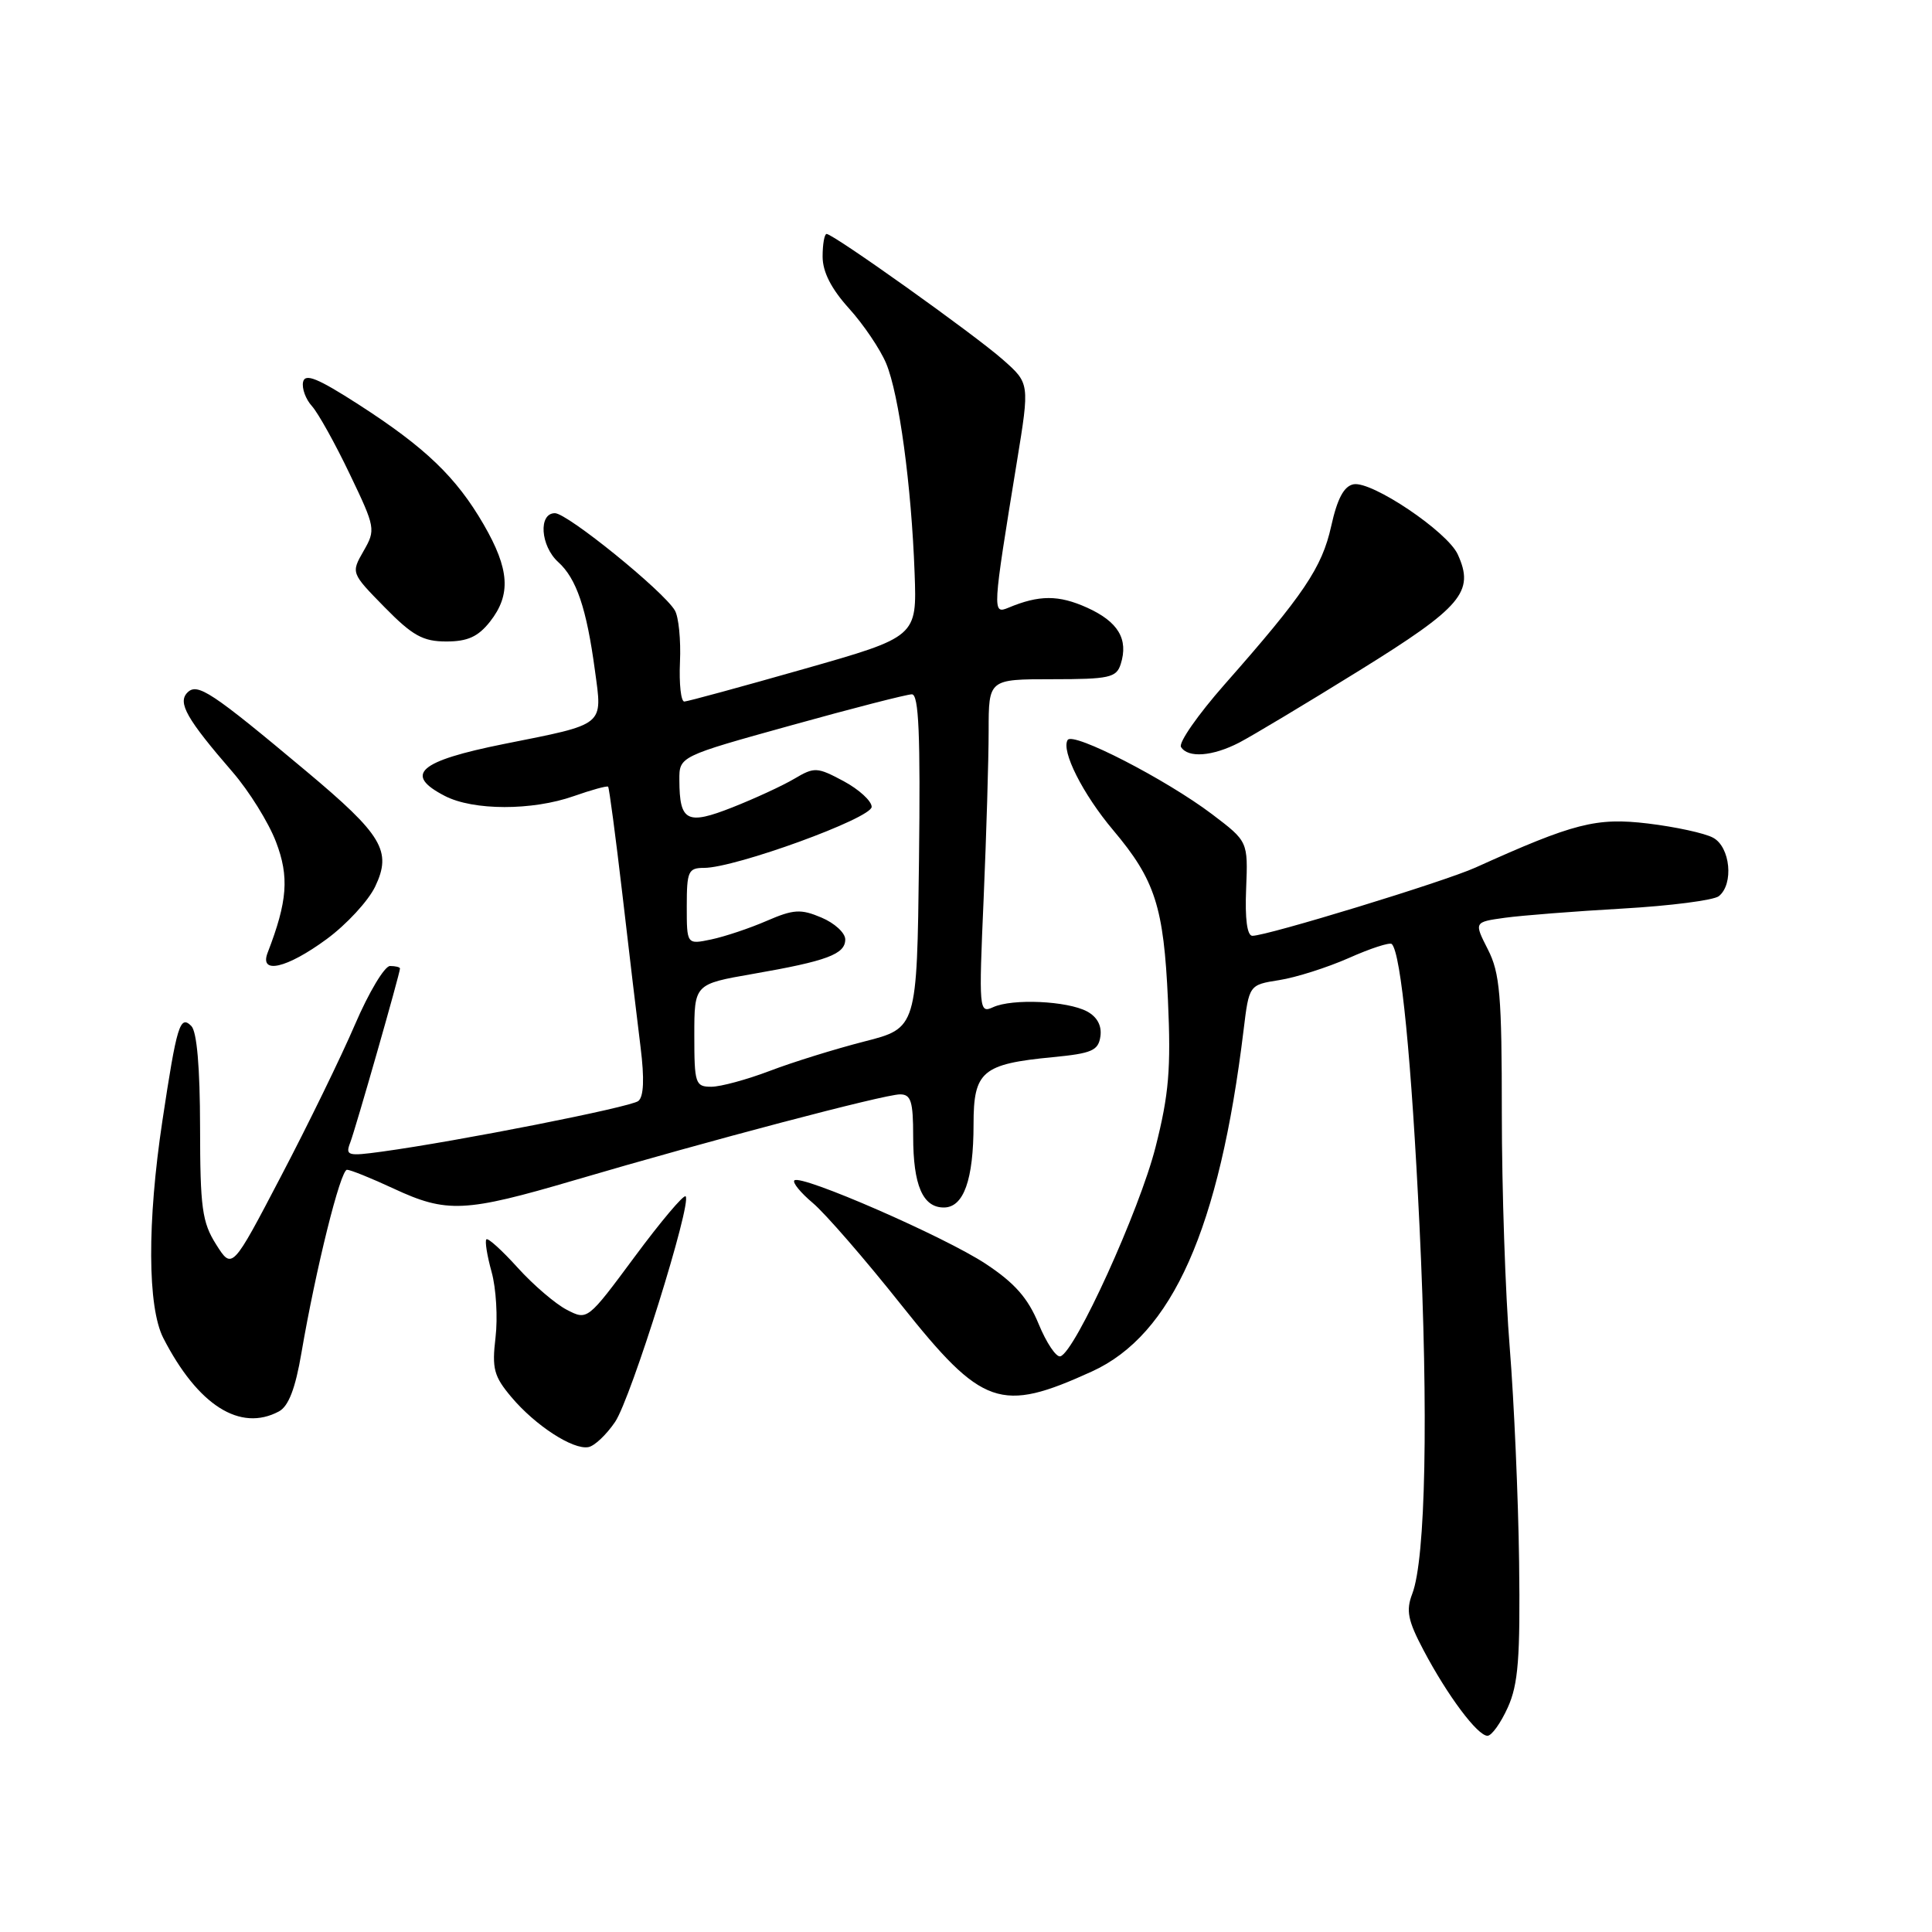 <?xml version="1.0" encoding="UTF-8" standalone="no"?>
<!DOCTYPE svg PUBLIC "-//W3C//DTD SVG 1.1//EN" "http://www.w3.org/Graphics/SVG/1.1/DTD/svg11.dtd" >
<svg xmlns="http://www.w3.org/2000/svg" xmlns:xlink="http://www.w3.org/1999/xlink" version="1.1" viewBox="0 0 256 256">
 <g >
 <path fill="currentColor"
d=" M 199.79 226.25 C 201.18 223.18 201.45 219.70 201.29 207.00 C 201.18 198.47 200.62 185.70 200.05 178.60 C 199.47 171.51 199.00 157.55 199.00 147.57 C 199.00 131.90 198.75 128.93 197.15 125.80 C 195.31 122.18 195.31 122.18 199.40 121.61 C 201.66 121.30 208.68 120.75 215.00 120.39 C 221.32 120.03 227.06 119.29 227.75 118.75 C 229.76 117.15 229.28 112.22 226.99 111.00 C 225.89 110.40 222.01 109.56 218.37 109.12 C 211.51 108.30 208.59 109.05 195.50 114.96 C 191.39 116.82 167.91 124.00 165.95 124.00 C 165.25 124.00 164.95 121.76 165.12 117.75 C 165.37 111.50 165.37 111.50 160.61 107.89 C 154.50 103.27 142.16 96.92 141.47 98.05 C 140.58 99.48 143.48 105.23 147.50 110.00 C 153.06 116.60 154.20 120.14 154.76 132.52 C 155.17 141.62 154.89 145.01 153.12 151.98 C 151.01 160.34 142.43 179.20 140.50 179.72 C 139.95 179.87 138.65 177.93 137.62 175.42 C 136.21 172.00 134.45 170.00 130.62 167.47 C 125.16 163.86 106.11 155.56 105.26 156.41 C 104.98 156.69 106.08 158.04 107.71 159.41 C 109.34 160.78 114.62 166.86 119.44 172.93 C 130.18 186.42 132.56 187.25 144.68 181.73 C 155.34 176.87 161.58 162.82 164.78 136.50 C 165.51 130.50 165.51 130.50 169.50 129.87 C 171.70 129.53 175.85 128.21 178.73 126.94 C 181.60 125.66 184.16 124.83 184.42 125.09 C 185.65 126.31 187.04 140.52 188.09 162.40 C 189.29 187.43 188.91 206.56 187.13 211.19 C 186.28 213.41 186.54 214.72 188.64 218.69 C 191.81 224.69 195.78 230.00 197.10 230.00 C 197.65 230.00 198.86 228.31 199.79 226.25 Z  M 81.51 188.40 C 83.62 185.27 91.71 159.38 90.85 158.52 C 90.59 158.26 87.56 161.85 84.11 166.51 C 77.84 174.97 77.84 174.97 75.10 173.55 C 73.59 172.77 70.66 170.26 68.60 167.98 C 66.53 165.69 64.67 164.00 64.45 164.22 C 64.23 164.43 64.54 166.38 65.14 168.54 C 65.74 170.70 65.97 174.60 65.66 177.22 C 65.17 181.35 65.44 182.37 67.76 185.12 C 70.92 188.88 75.92 192.13 77.96 191.75 C 78.77 191.61 80.36 190.10 81.51 188.40 Z  M 36.96 187.02 C 38.23 186.34 39.14 183.99 39.94 179.27 C 41.86 168.08 45.11 155.00 45.98 155.00 C 46.43 155.00 49.21 156.12 52.15 157.49 C 59.20 160.77 61.59 160.66 76.17 156.37 C 93.76 151.19 117.19 145.01 119.25 145.01 C 120.71 145.00 121.00 145.93 121.00 150.57 C 121.00 157.05 122.27 160.00 125.06 160.00 C 127.69 160.00 129.00 156.34 129.00 148.97 C 129.00 141.95 130.14 140.98 139.50 140.08 C 144.69 139.58 145.54 139.21 145.81 137.32 C 146.01 135.91 145.38 134.74 144.04 134.02 C 141.42 132.62 134.13 132.29 131.59 133.46 C 129.73 134.31 129.69 133.87 130.34 119.01 C 130.70 110.58 131.00 100.60 131.00 96.84 C 131.00 90.00 131.00 90.00 139.43 90.00 C 146.99 90.00 147.93 89.79 148.50 88.00 C 149.55 84.69 148.17 82.38 144.03 80.51 C 140.27 78.82 137.70 78.82 133.61 80.53 C 131.47 81.42 131.50 81.05 134.75 61.15 C 136.44 50.79 136.44 50.79 132.88 47.65 C 129.14 44.34 110.43 31.00 109.53 31.00 C 109.24 31.00 109.00 32.35 109.00 34.00 C 109.00 36.02 110.14 38.26 112.49 40.86 C 114.42 42.99 116.63 46.27 117.42 48.15 C 119.13 52.24 120.77 64.35 121.19 75.94 C 121.50 84.38 121.50 84.38 106.50 88.65 C 98.25 91.00 91.13 92.94 90.68 92.96 C 90.23 92.98 89.97 90.62 90.10 87.72 C 90.23 84.81 89.93 81.74 89.42 80.88 C 87.90 78.31 75.18 68.00 73.53 68.00 C 71.32 68.00 71.61 72.33 73.96 74.47 C 76.38 76.65 77.72 80.59 78.83 88.83 C 79.84 96.26 80.31 95.88 66.78 98.58 C 55.47 100.85 53.44 102.63 58.95 105.47 C 62.72 107.42 70.53 107.43 76.03 105.49 C 78.39 104.66 80.43 104.10 80.58 104.24 C 80.72 104.39 81.57 110.81 82.47 118.50 C 83.36 126.20 84.45 135.32 84.88 138.77 C 85.40 142.95 85.30 145.32 84.58 145.89 C 83.54 146.71 60.68 151.22 50.59 152.60 C 46.06 153.22 45.74 153.13 46.41 151.39 C 47.12 149.54 53.00 128.97 53.00 128.33 C 53.00 128.15 52.41 128.00 51.68 128.00 C 50.96 128.00 48.87 131.49 47.04 135.75 C 45.21 140.01 40.80 149.07 37.23 155.87 C 30.76 168.25 30.76 168.25 28.64 164.90 C 26.78 161.96 26.52 160.05 26.51 149.33 C 26.50 141.45 26.09 136.69 25.35 135.95 C 23.85 134.45 23.43 135.83 21.52 148.50 C 19.49 161.95 19.54 173.20 21.64 177.30 C 26.22 186.22 31.82 189.77 36.96 187.02 Z  M 43.28 124.44 C 45.91 122.51 48.80 119.38 49.71 117.48 C 51.96 112.77 50.68 110.64 40.56 102.17 C 28.02 91.67 26.16 90.44 24.84 91.76 C 23.50 93.10 24.73 95.26 30.82 102.30 C 33.00 104.82 35.59 108.98 36.57 111.55 C 38.34 116.18 38.10 119.41 35.46 126.25 C 34.34 129.16 38.00 128.32 43.28 124.44 Z  M 164.20 98.40 C 165.91 97.51 173.09 93.21 180.15 88.83 C 193.72 80.42 195.42 78.41 193.16 73.46 C 191.79 70.45 181.77 63.71 179.35 64.17 C 178.08 64.42 177.20 66.06 176.39 69.72 C 175.17 75.22 172.76 78.79 162.23 90.73 C 158.73 94.71 156.14 98.42 156.49 98.98 C 157.41 100.47 160.66 100.23 164.20 98.40 Z  M 64.93 82.37 C 67.74 78.79 67.52 75.43 64.09 69.50 C 60.45 63.22 56.38 59.31 47.50 53.59 C 42.09 50.11 40.42 49.43 40.16 50.61 C 39.98 51.46 40.50 52.90 41.34 53.82 C 42.17 54.75 44.42 58.79 46.34 62.81 C 49.75 69.92 49.80 70.19 48.17 73.02 C 46.51 75.92 46.51 75.92 50.96 80.46 C 54.66 84.23 56.04 85.00 59.14 85.00 C 61.96 85.00 63.35 84.37 64.93 82.37 Z  M 92.00 137.20 C 92.00 130.40 92.00 130.40 99.75 129.05 C 109.59 127.34 112.00 126.44 112.00 124.48 C 112.00 123.61 110.58 122.31 108.84 121.58 C 106.11 120.42 105.15 120.48 101.59 122.02 C 99.34 123.00 96.04 124.10 94.25 124.48 C 91.00 125.16 91.00 125.16 91.00 120.08 C 91.00 115.45 91.20 115.00 93.29 115.00 C 97.42 115.00 115.50 108.42 115.50 106.91 C 115.50 106.14 113.83 104.61 111.79 103.51 C 108.27 101.63 107.92 101.61 105.25 103.19 C 103.70 104.11 100.01 105.81 97.05 106.98 C 91.02 109.36 90.04 108.86 90.02 103.37 C 90.00 100.23 90.00 100.23 104.81 96.12 C 112.96 93.85 120.17 92.00 120.83 92.00 C 121.75 92.00 121.97 97.38 121.77 114.11 C 121.50 136.23 121.50 136.23 114.50 138.01 C 110.65 139.00 105.03 140.74 102.00 141.90 C 98.97 143.05 95.49 144.00 94.25 144.00 C 92.14 144.00 92.00 143.59 92.00 137.20 Z "/>
</g>
</svg>